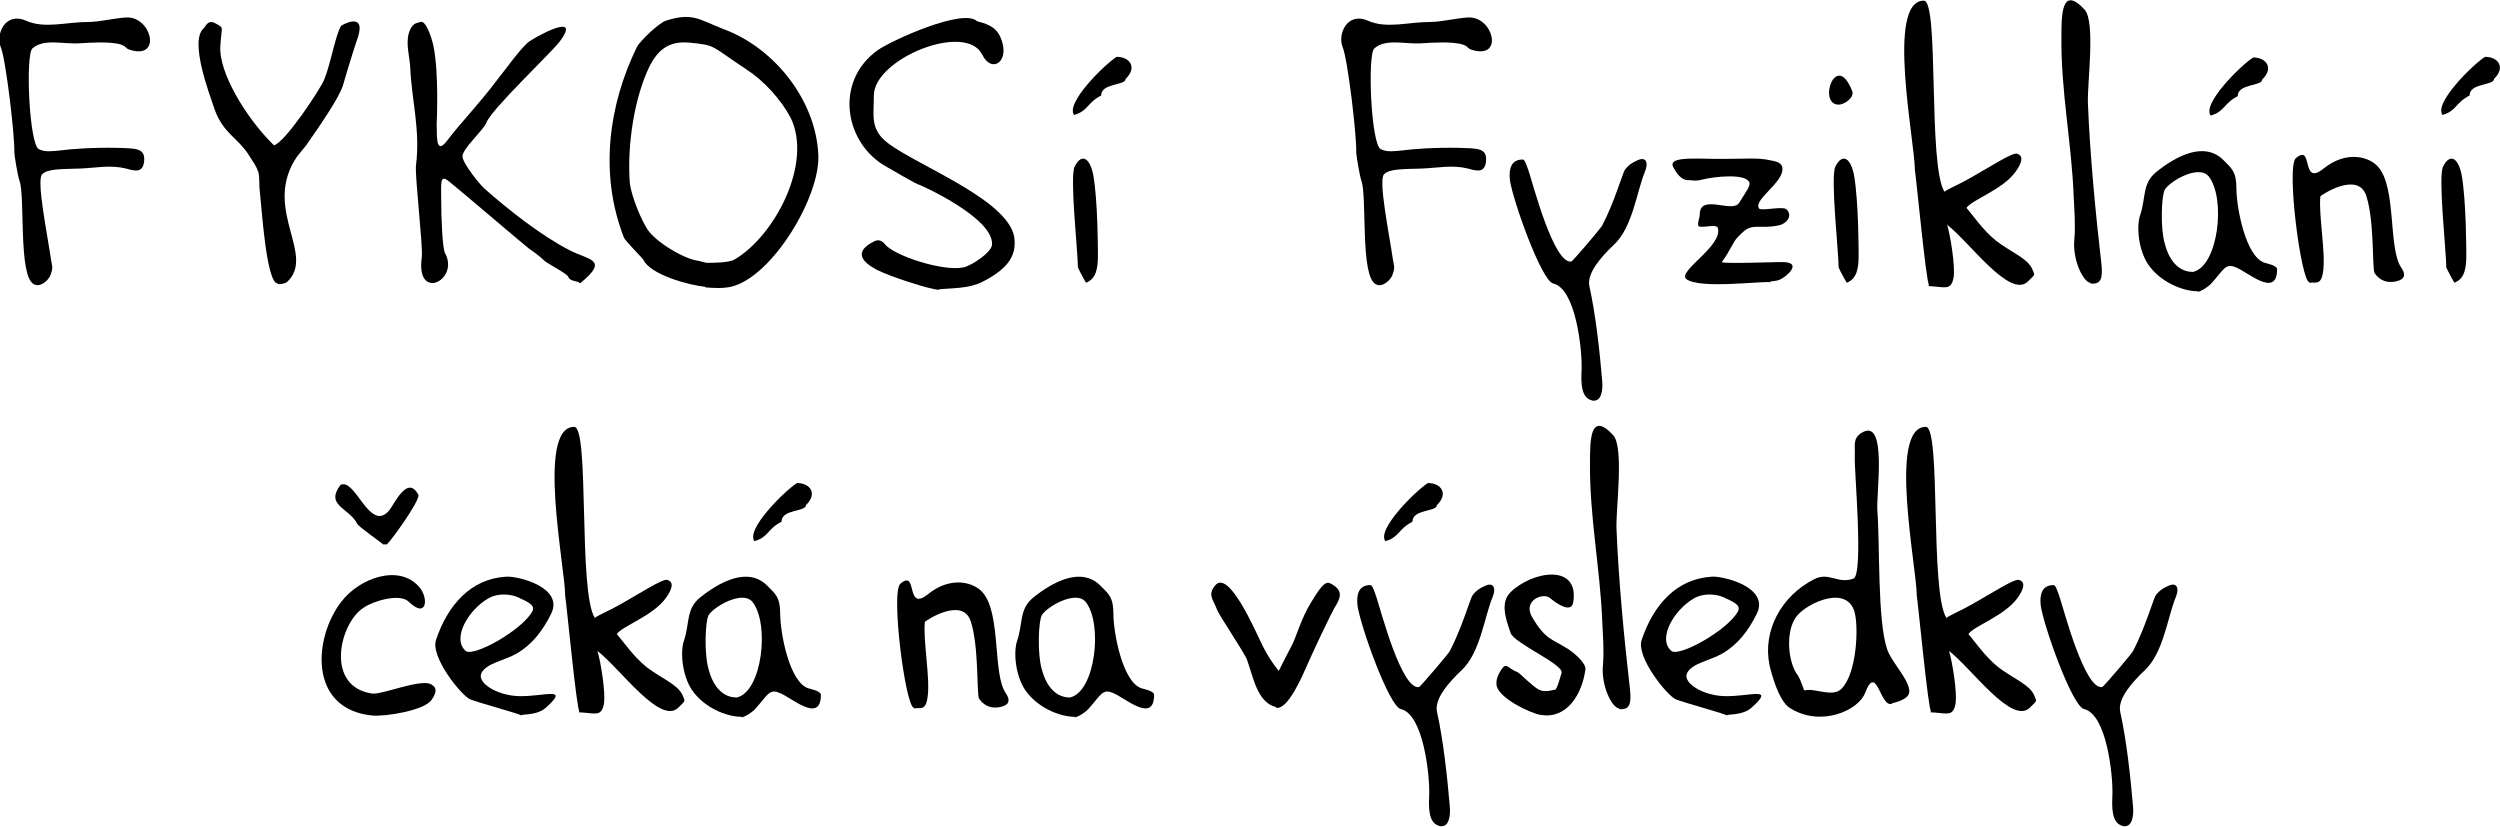 <?xml version="1.0" encoding="UTF-8"?>
<!DOCTYPE svg PUBLIC "-//W3C//DTD SVG 1.1//EN" "http://www.w3.org/Graphics/SVG/1.1/DTD/svg11.dtd">
<!-- Creator: CorelDRAW Home & Student X6 -->
<svg xmlns="http://www.w3.org/2000/svg" xml:space="preserve" width="117.42mm" height="38.823mm" version="1.1" style="shape-rendering:geometricPrecision; text-rendering:geometricPrecision; image-rendering:optimizeQuality; fill-rule:evenodd; clip-rule:evenodd"
viewBox="0 0 3871 1280"
 xmlns:xlink="http://www.w3.org/1999/xlink">
 <defs>
  <style type="text/css">
   <![CDATA[
    .fil0 {fill:black}
   ]]>
  </style>
 </defs>
 <g id="Vrstva_x0020_1">
  <g id="_313859000">
   <g>
    <path class="fil0" d="M576 1108c-99,-10 -91,-121 -47,-177 28,-36 89,-58 120,-22 15,17 12,50 -16,23 -14,-14 -56,-1 -70,9 -37,23 -61,122 13,133 15,2 72,-22 90,-15 9,4 12,11 2,25 -11,16 -71,26 -92,24zm17 -265c0,-1 -39,-28 -40,-32 -13,-25 -50,-28 -26,-60 23,-12 45,74 75,40 8,-9 29,-58 46,-24 0,11 -40,67 -49,76 -2,0 -3,0 -5,0z"/>
    <path class="fil0" d="M807 1108c0,-2 -67,-20 -79,-25 -14,-6 -62,-66 -53,-92 18,-54 54,-95 109,-98 19,-1 90,17 69,58 -13,26 -29,47 -53,61 -19,11 -48,15 -55,31 -6,15 25,34 58,35 40,1 80,-16 42,18 -10,9 -25,10 -37,11zm-86 -100c-22,-19 4,-64 36,-82 15,-8 34,-6 45,-1 12,6 28,11 22,22 -16,29 -91,71 -103,61z"/>
    <path class="fil0" d="M897 1101c-4,0 -20,-167 -22,-179 0,-43 -45,-261 14,-261 24,0 6,256 32,296 4,-4 22,-11 41,-22 30,-17 64,-39 71,-37 11,3 8,14 -2,28 -20,28 -69,44 -76,56 9,10 25,34 46,51 22,17 49,27 56,44 4,10 5,7 -7,19 -28,27 -90,-61 -125,-88 5,16 13,65 10,82 -4,21 -14,14 -39,13z"/>
    <path class="fil0" d="M1148 1111c0,0 1,-1 0,-1 -23,0 -58,-14 -77,-42 -15,-23 -18,-59 -12,-76 9,-27 3,-48 24,-66 31,-25 75,-49 105,-19 13,13 20,18 20,44 0,28 14,106 44,115 3,1 19,4 19,10 0,46 -47,3 -64,-3 -16,-7 -19,4 -37,24 -4,5 -17,14 -23,14zm-8 -30c0,0 1,-1 0,-1 -18,0 -35,-13 -43,-44 -7,-24 -5,-74 0,-83 6,-12 52,-40 68,-21 27,34 15,139 -24,148zm29 -242c-17,-17 46,-79 65,-91 21,0 32,17 14,34 0,11 -38,6 -38,26 -22,11 -20,24 -42,30z"/>
    <path class="fil0" d="M1415 1097c0,0 1,-1 0,-1 -13,-1 -36,-179 -21,-192 28,-24 7,45 43,16 36,-29 72,-18 85,-2 28,33 15,125 35,155 11,16 0,20 -9,22 -11,2 -23,0 -32,-13 -4,-6 0,-81 -13,-120 -13,-39 -71,0 -71,1 -3,30 9,90 4,118 -3,21 -13,14 -20,16z"/>
    <path class="fil0" d="M1664 1111c0,0 1,-1 0,-1 -23,0 -58,-14 -77,-42 -15,-23 -18,-59 -12,-76 9,-27 3,-48 24,-66 31,-25 75,-49 105,-19 13,13 20,18 20,44 0,28 14,106 44,115 3,1 19,4 19,10 0,46 -47,3 -64,-3 -16,-7 -19,4 -37,24 -4,5 -17,14 -23,14zm-8 -30c0,0 1,-1 0,-1 -18,0 -35,-13 -43,-44 -7,-24 -5,-74 0,-83 6,-12 52,-40 68,-21 27,34 15,139 -24,148z"/>
    <path class="fil0" d="M1976 1095c-29,-7 -35,-45 -45,-73 -5,-13 -43,-68 -47,-79 -5,-14 -15,-22 -2,-37 21,-23 60,67 74,96 6,12 15,26 24,37 0,0 16,-32 21,-41 6,-12 15,-43 29,-65 11,-18 21,-34 29,-30 19,9 18,20 11,32 -10,16 -39,79 -46,95 -7,16 -30,70 -48,66z"/>
    <path class="fil0" d="M2229 1279c-17,-4 -17,-27 -16,-48 1,-31 -9,-125 -44,-133 -18,-4 -62,-127 -67,-160 -2,-18 2,-32 20,-32 3,0 6,9 10,21 6,18 38,141 65,137 2,0 47,-53 48,-56 18,-34 32,-82 35,-86 6,-8 13,-12 18,-14 15,-8 19,3 13,17 -13,32 -19,86 -48,113 -20,19 -42,44 -38,64 10,45 16,101 20,148 1,13 -1,33 -17,29z"/>
    <path class="fil0" d="M2385 1107c-16,-3 -60,-24 -67,-43 -2,-7 -1,-15 6,-26 9,-14 10,-3 26,3 4,2 23,22 33,27 10,5 22,0 25,0 3,0 9,-23 10,-26 4,-13 -74,-46 -79,-62 -8,-23 -16,-47 0,-63 34,-33 107,-45 97,16 -3,16 -23,4 -36,-7 -11,-9 -42,4 -28,29 21,36 31,34 56,50 14,9 28,24 27,31 -5,39 -29,78 -69,71z"/>
    <path class="fil0" d="M2507 1097c-11,-1 -28,-35 -25,-67 2,-22 0,-45 -1,-67 -3,-81 -20,-164 -19,-247 0,-33 0,-81 36,-42 17,19 4,114 5,144 3,78 12,173 21,250 2,21 0,32 -17,30z"/>
    <path class="fil0" d="M2674 1108c0,-2 -67,-20 -79,-25 -14,-6 -62,-66 -53,-92 18,-54 54,-95 109,-98 19,-1 90,17 69,58 -13,26 -29,47 -53,61 -19,11 -48,15 -55,31 -6,15 25,34 58,35 40,1 80,-16 42,18 -10,9 -25,10 -37,11zm-86 -100c-22,-19 4,-64 36,-82 15,-8 34,-6 45,-1 12,6 28,11 22,22 -16,29 -91,71 -103,61z"/>
    <path class="fil0" d="M2929 1090c-18,5 -23,-64 -41,-17 -10,27 -69,54 -117,23 -17,-11 -28,-53 -31,-66 -11,-53 18,-107 69,-133 23,-12 37,8 61,-1 16,-6 1,-170 2,-188 1,-18 -4,-29 11,-38 40,-24 22,94 24,121 4,50 0,170 15,214 5,16 26,39 32,55 5,12 5,22 -24,29zm-135 -21c-1,0 -5,-15 -10,-23 -16,-20 -20,-71 -1,-93 17,-20 78,-48 89,-4 6,24 3,93 -20,117 -14,15 -41,-1 -57,3z"/>
    <path class="fil0" d="M2990 1101c-4,0 -20,-167 -22,-179 0,-43 -45,-261 14,-261 24,0 6,256 32,296 4,-4 22,-11 41,-22 30,-17 64,-39 71,-37 11,3 8,14 -2,28 -20,28 -69,44 -76,56 9,10 25,34 46,51 22,17 49,27 56,44 4,10 5,7 -7,19 -28,27 -90,-61 -125,-88 5,16 13,65 10,82 -4,21 -14,14 -39,13z"/>
    <path class="fil0" d="M3287 1279c-17,-4 -17,-27 -16,-48 1,-31 -9,-125 -44,-133 -18,-4 -62,-127 -67,-160 -2,-18 2,-32 20,-32 3,0 6,9 10,21 6,18 38,141 65,137 2,0 47,-53 48,-56 18,-34 32,-82 35,-86 6,-8 13,-12 18,-14 15,-8 19,3 13,17 -13,32 -19,86 -48,113 -20,19 -42,44 -38,64 10,45 16,101 20,148 1,13 -1,33 -17,29z"/>
    <path class="fil0" d="M2146 839c-17,-17 46,-79 65,-91 21,0 32,17 14,34 0,11 -38,6 -38,26 -22,11 -20,24 -42,30z"/>
   </g>
   <g>
    <path class="fil0" d="M52 440c-24,-13 -13,-136 -22,-160 -3,-9 -8,-40 -8,-44 1,-24 -13,-144 -21,-163 -8,-19 6,-55 39,-41 29,13 62,2 97,2 17,0 40,-6 59,-7 38,-1 54,63 8,51 -12,-3 -6,-5 -17,-9 -15,-5 -48,-3 -63,-2 -26,2 -56,-8 -74,8 -11,10 -5,149 10,156 10,5 21,3 33,2 14,-2 51,-5 90,-4 27,1 42,0 40,21 -2,18 -14,15 -28,11 -24,-6 -47,-1 -71,0 -27,1 -51,0 -59,9 -9,9 8,92 14,133 2,11 3,12 -1,23 -3,8 -16,20 -26,14z"/>
    <path class="fil0" d="M430 439c-18,0 -25,-119 -28,-144 -1,-6 0,-21 -2,-28 -4,-12 -9,-17 -13,-24 -19,-31 -41,-35 -55,-74 -8,-24 -39,-105 -17,-125 4,-4 7,-15 20,-7 12,7 8,3 6,34 -3,40 39,111 83,154 17,-4 72,-87 78,-102 11,-28 17,-68 26,-83 1,-1 39,-23 26,18 -4,11 -15,46 -23,74 -6,19 -32,57 -57,93 -7,9 -14,16 -19,25 -45,78 34,146 -11,187 -3,2 -8,3 -13,3z"/>
    <path class="fil0" d="M897 438c-1,-3 -15,-2 -17,-9 -1,-5 -35,-22 -38,-26 -6,-6 -17,-14 -23,-18 -2,-1 -118,-100 -125,-105 -13,-10 -11,4 -11,27 0,31 2,78 6,85 23,42 -46,76 -36,6 2,-17 -11,-126 -9,-142 7,-55 -7,-102 -9,-153 -1,-16 -7,-35 -2,-52 5,-16 12,-15 18,-17 8,-3 17,23 20,37 9,44 5,120 5,123 1,10 -3,49 16,24 22,-29 49,-56 79,-96 16,-20 31,-42 46,-56 8,-7 87,-51 49,-1 -13,17 -106,105 -113,125 -4,11 -37,40 -37,52 0,11 28,45 34,50 36,32 88,73 131,95 30,16 63,14 18,51 0,0 -1,1 -2,0z"/>
    <path class="fil0" d="M1092 444c-25,-2 -86,-19 -96,-42 -1,-2 -28,-29 -30,-34 -39,-100 -23,-207 20,-295 5,-10 35,-38 45,-41 41,-13 51,-2 89,13 79,29 143,110 147,194 4,64 -71,190 -135,205 -13,3 -27,2 -40,1zm2 -37c-1,0 -12,-3 -12,-3 -21,-2 -68,-29 -81,-51 -14,-24 -25,-57 -26,-71 -4,-58 7,-131 31,-180 12,-23 28,-39 61,-36 43,4 33,5 88,41 28,18 54,47 69,75 35,71 -25,184 -87,220 -9,5 -33,5 -44,5z"/>
    <path class="fil0" d="M1456 449c-4,0 -14,-2 -17,-3 -10,-2 -59,-17 -81,-28 -23,-12 -37,-28 -5,-44 7,-4 13,-1 17,4 14,18 91,43 122,36 13,-3 43,-23 44,-35 3,-42 -112,-93 -113,-93 -3,0 -42,-23 -49,-27 -66,-35 -84,-133 -14,-182 22,-15 132,-65 153,-44 20,5 33,11 39,33 9,31 -17,47 -31,19 -25,-52 -168,6 -168,63 0,31 -6,52 21,73 46,36 196,91 197,152 1,20 -6,41 -49,63 -21,11 -46,10 -69,12z"/>
    <path class="fil0" d="M1682 438c-1,0 -13,-23 -13,-24 0,-24 -13,-141 -5,-156 11,-22 24,-13 29,14 7,41 7,117 7,123 0,19 -2,37 -19,43zm-18 -259c-17,-17 46,-79 65,-91 21,0 32,17 14,34 0,11 -38,6 -38,26 -22,11 -20,24 -42,30z"/>
    <path class="fil0" d="M2130 440c-24,-13 -13,-136 -22,-160 -3,-9 -8,-40 -8,-44 1,-24 -13,-144 -21,-163 -8,-19 6,-55 39,-41 29,13 62,2 97,2 17,0 40,-6 59,-7 38,-1 54,63 8,51 -12,-3 -6,-5 -17,-9 -15,-5 -48,-3 -63,-2 -26,2 -56,-8 -74,8 -11,10 -5,149 10,156 10,5 21,3 33,2 14,-2 51,-5 90,-4 27,1 42,0 40,21 -2,18 -14,15 -28,11 -24,-6 -47,-1 -71,0 -27,1 -51,0 -59,9 -9,9 8,92 14,133 2,11 3,12 -1,23 -3,8 -16,20 -26,14z"/>
    <path class="fil0" d="M2465 620c-17,-4 -17,-27 -16,-48 1,-31 -9,-125 -44,-133 -18,-4 -62,-127 -67,-160 -2,-18 2,-32 20,-32 3,0 6,9 10,21 6,18 38,141 65,137 2,0 47,-53 48,-56 18,-34 32,-82 35,-86 6,-8 13,-12 18,-14 15,-8 19,3 13,17 -13,32 -19,86 -48,113 -20,19 -42,44 -38,64 10,45 16,101 20,148 1,13 -1,33 -17,29z"/>
    <path class="fil0" d="M2741 438c0,0 1,-1 0,-1 -13,-2 -110,11 -130,-5 -14,-12 57,-51 49,-79 -2,-6 -18,-1 -28,-2 -6,-1 0,-13 0,-19 0,-33 51,-1 61,-18 11,-18 19,-27 15,-33 -8,-12 -51,-8 -72,-3 -10,3 -16,1 -20,1 -9,1 -17,-5 -25,-20 -10,-19 43,-12 83,-13 25,0 49,-2 66,2 10,2 20,3 20,14 0,22 -46,48 -36,61 3,4 36,-4 42,1 11,10 0,23 -12,25 -17,4 -34,1 -42,3 -9,2 -15,9 -21,15 -8,8 -11,20 -25,39 7,3 94,-1 98,0 27,2 0,24 -8,27 -4,2 -9,2 -15,3z"/>
    <path class="fil0" d="M2847 162c-33,0 -4,-85 21,-21 4,9 -11,21 -21,21zm13 276c-1,0 -13,-23 -13,-24 0,-24 -13,-141 -5,-156 11,-22 24,-13 29,14 7,41 7,117 7,123 0,19 -2,37 -19,43z"/>
    <path class="fil0" d="M2987 441c-4,0 -20,-167 -22,-179 0,-43 -45,-261 14,-261 24,0 6,256 32,296 4,-4 22,-11 41,-22 30,-17 64,-39 71,-37 11,3 8,14 -2,28 -20,28 -69,44 -76,56 9,10 25,34 46,51 22,17 49,27 56,44 4,10 5,7 -7,19 -28,27 -90,-61 -125,-88 5,16 13,65 10,82 -4,21 -14,14 -39,13z"/>
    <path class="fil0" d="M3237 438c-11,-1 -28,-35 -25,-67 2,-22 0,-45 -1,-67 -3,-81 -20,-164 -19,-247 0,-33 0,-81 36,-42 17,19 4,114 5,144 3,78 12,173 21,250 2,21 0,32 -17,30z"/>
    <path class="fil0" d="M3403 452c0,0 1,-1 0,-1 -23,0 -58,-14 -77,-42 -15,-23 -18,-59 -12,-76 9,-27 3,-48 24,-66 31,-25 75,-49 105,-19 13,13 20,18 20,44 0,28 14,106 44,115 3,1 19,4 19,10 0,46 -47,3 -64,-3 -16,-7 -19,4 -37,24 -4,5 -17,14 -23,14zm-8 -30c0,0 1,-1 0,-1 -18,0 -35,-13 -43,-44 -7,-24 -5,-74 0,-83 6,-12 52,-40 68,-21 27,34 15,139 -24,148zm29 -242c-17,-17 46,-79 65,-91 21,0 32,17 14,34 0,11 -38,6 -38,26 -22,11 -20,24 -42,30z"/>
    <path class="fil0" d="M3576 438c0,0 1,-1 0,-1 -13,-1 -36,-179 -21,-192 28,-24 7,45 43,16 36,-29 72,-18 85,-2 28,33 15,125 35,155 11,16 0,20 -9,22 -11,2 -23,0 -32,-13 -4,-6 0,-81 -13,-120 -13,-39 -71,0 -71,1 -3,30 9,90 4,118 -3,21 -13,14 -20,16z"/>
    <path class="fil0" d="M3801 438c-1,0 -13,-23 -13,-24 0,-24 -13,-141 -5,-156 11,-22 24,-13 29,14 7,41 7,117 7,123 0,19 -2,37 -19,43zm-18 -259c-17,-17 46,-79 65,-91 21,0 32,17 14,34 0,11 -38,6 -38,26 -22,11 -20,24 -42,30z"/>
   </g>
  </g>
 </g>
</svg>
